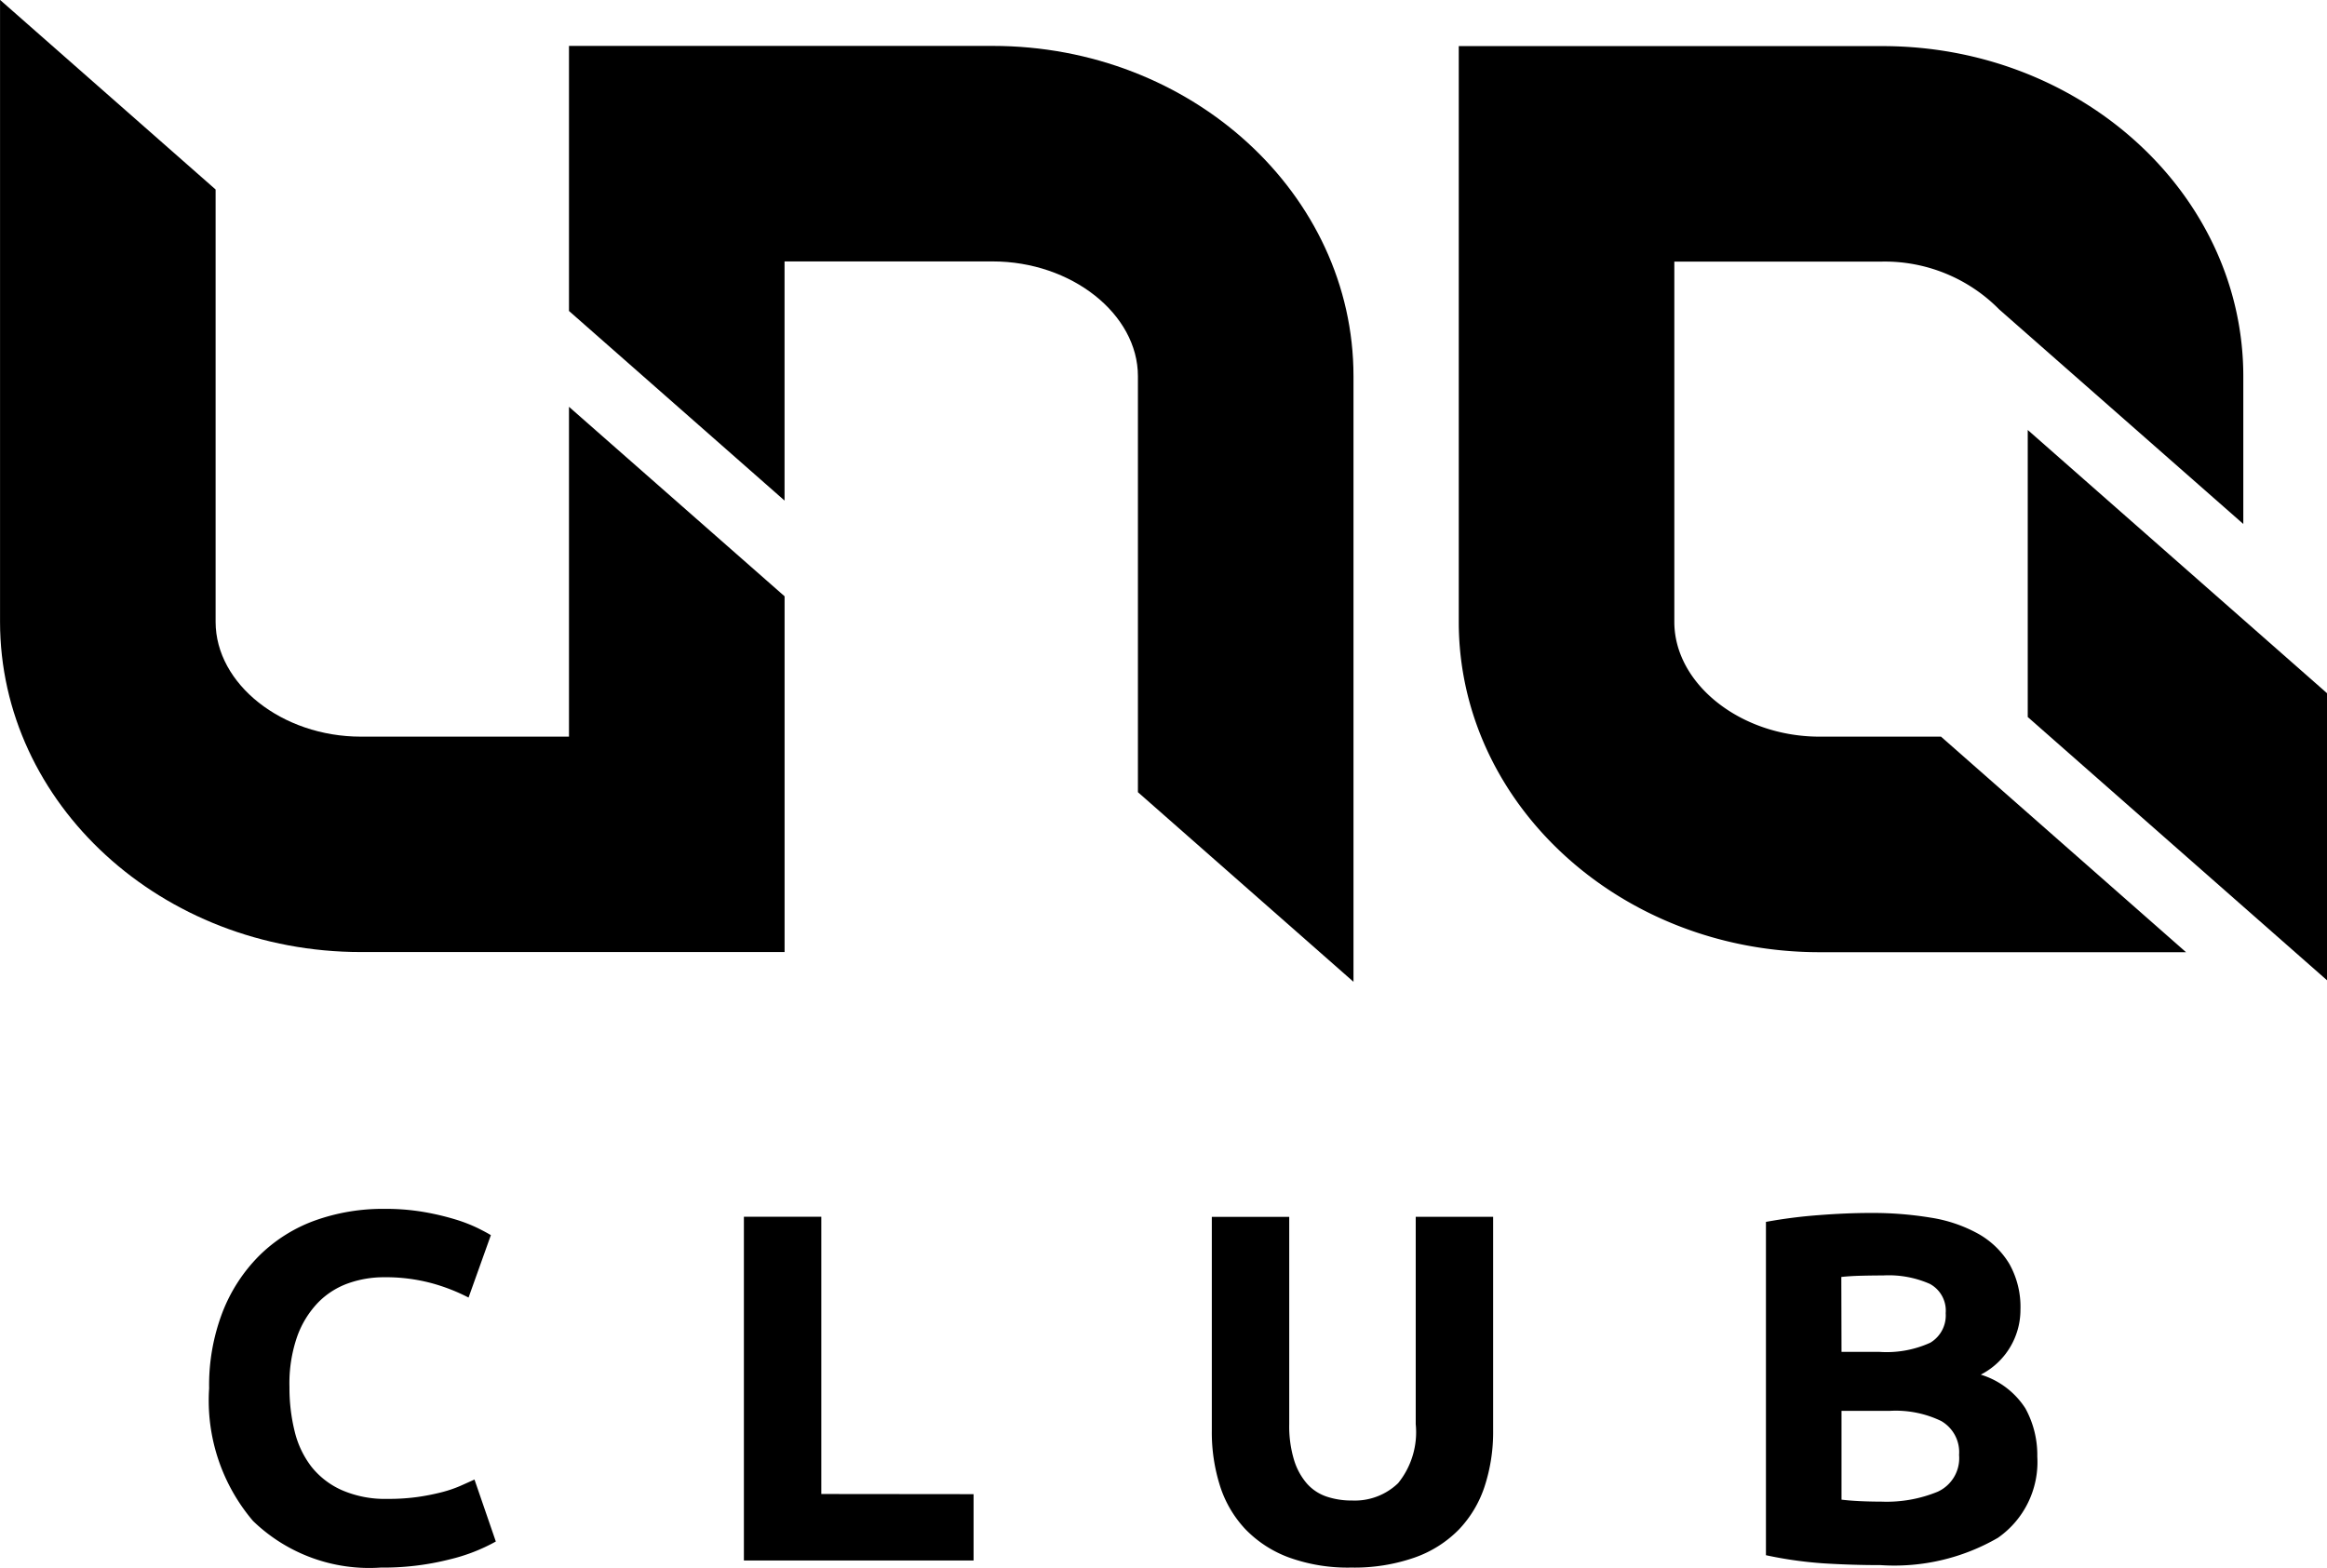 <svg xmlns="http://www.w3.org/2000/svg" width="59.641" height="40.187" viewBox="0 0 59.641 40.187"><g transform="translate(5.359 30.994)"><g transform="translate(0 0)"><path d="M725.875-30.623a4.282,4.282,0,0,1-3.274-1.195,4.764,4.764,0,0,1-1.125-3.4,5.217,5.217,0,0,1,.343-1.952,4.2,4.2,0,0,1,.941-1.449,3.931,3.931,0,0,1,1.424-.9,5.15,5.15,0,0,1,1.793-.3,5.737,5.737,0,0,1,1.017.083,6.662,6.662,0,0,1,.8.19,3.983,3.983,0,0,1,.573.223c.152.076.263.136.33.178l-.572,1.6a4.809,4.809,0,0,0-.947-.369,4.54,4.54,0,0,0-1.227-.152,2.721,2.721,0,0,0-.9.152,2.031,2.031,0,0,0-.776.49,2.44,2.44,0,0,0-.54.871,3.656,3.656,0,0,0-.2,1.3,4.64,4.64,0,0,0,.133,1.138,2.416,2.416,0,0,0,.432.909,2.062,2.062,0,0,0,.782.6,2.775,2.775,0,0,0,1.17.222,5.343,5.343,0,0,0,.776-.05,5.825,5.825,0,0,0,.61-.121,3.244,3.244,0,0,0,.47-.159c.135-.06.258-.115.369-.166l.547,1.589a4.629,4.629,0,0,1-1.182.458A6.9,6.9,0,0,1,725.875-30.623Z" transform="translate(-721.475 39.816)"/><path d="M764.574-32.156v1.7h-5.887v-8.812h1.984v7.108Z" transform="translate(-744.98 39.467)"/><path d="M794.812-30.274a4.434,4.434,0,0,1-1.6-.261,2.98,2.98,0,0,1-1.113-.725,2.9,2.9,0,0,1-.648-1.107,4.537,4.537,0,0,1-.21-1.417v-5.48h1.984v5.315a2.985,2.985,0,0,0,.121.909,1.668,1.668,0,0,0,.33.61,1.176,1.176,0,0,0,.509.337,2.01,2.01,0,0,0,.655.1,1.6,1.6,0,0,0,1.176-.445,2.077,2.077,0,0,0,.451-1.513v-5.315h1.984v5.48a4.476,4.476,0,0,1-.216,1.424,2.912,2.912,0,0,1-.661,1.112,2.962,2.962,0,0,1-1.132.718A4.683,4.683,0,0,1,794.812-30.274Z" transform="translate(-765.541 39.467)"/><path d="M832.735-30.512q-.725,0-1.443-.044a10.283,10.283,0,0,1-1.494-.21v-8.545a12.746,12.746,0,0,1,1.335-.172q.725-.057,1.348-.057a9.163,9.163,0,0,1,1.545.121,3.673,3.673,0,0,1,1.214.413,2.167,2.167,0,0,1,.795.769,2.248,2.248,0,0,1,.286,1.176,1.867,1.867,0,0,1-1.017,1.666,2.083,2.083,0,0,1,1.144.865,2.486,2.486,0,0,1,.305,1.234,2.369,2.369,0,0,1-1.011,2.085A5.3,5.3,0,0,1,832.735-30.512Zm-1-5.467h.966a2.7,2.7,0,0,0,1.31-.235.814.814,0,0,0,.394-.757.778.778,0,0,0-.407-.751,2.617,2.617,0,0,0-1.2-.216q-.254,0-.547.007t-.521.032Zm0,1.513v2.276q.216.026.47.038t.559.013a3.439,3.439,0,0,0,1.437-.255.944.944,0,0,0,.547-.941.922.922,0,0,0-.458-.871,2.681,2.681,0,0,0-1.31-.261Z" transform="translate(-789.896 39.642)"/></g></g><path d="M752.041-109.1v-6.131h5.335c2.017,0,3.722,1.347,3.722,2.943v10.664l5.525,4.861v-15.525c0-4.669-4.148-8.468-9.247-8.468h-10.86v6.795Z" transform="translate(-731.933 121.933)"/><path d="M721.51-113.529v8.456h-5.335c-2.018,0-3.722-1.348-3.722-2.943V-119.1l-5.525-4.861v15.942c0,4.67,4.149,8.468,9.248,8.468h10.86v-9.12Z" transform="translate(-706.927 123.958)"/><g transform="translate(37.388 1.181)"><path d="M820.787-103.048h-3.113c-2.017,0-3.722-1.348-3.722-2.943v-9.236h5.335A4.119,4.119,0,0,1,822.279-114l6.256,5.5v-3.783c0-4.669-4.148-8.468-9.248-8.468h-10.86v14.761c0,4.67,4.148,8.468,9.247,8.468h9.393Z" transform="translate(-808.427 120.752)"/></g><path d="M848.015-94.033v7.359l7.671,6.749v-7.359Z" transform="translate(-796.044 105.056)"/></svg>